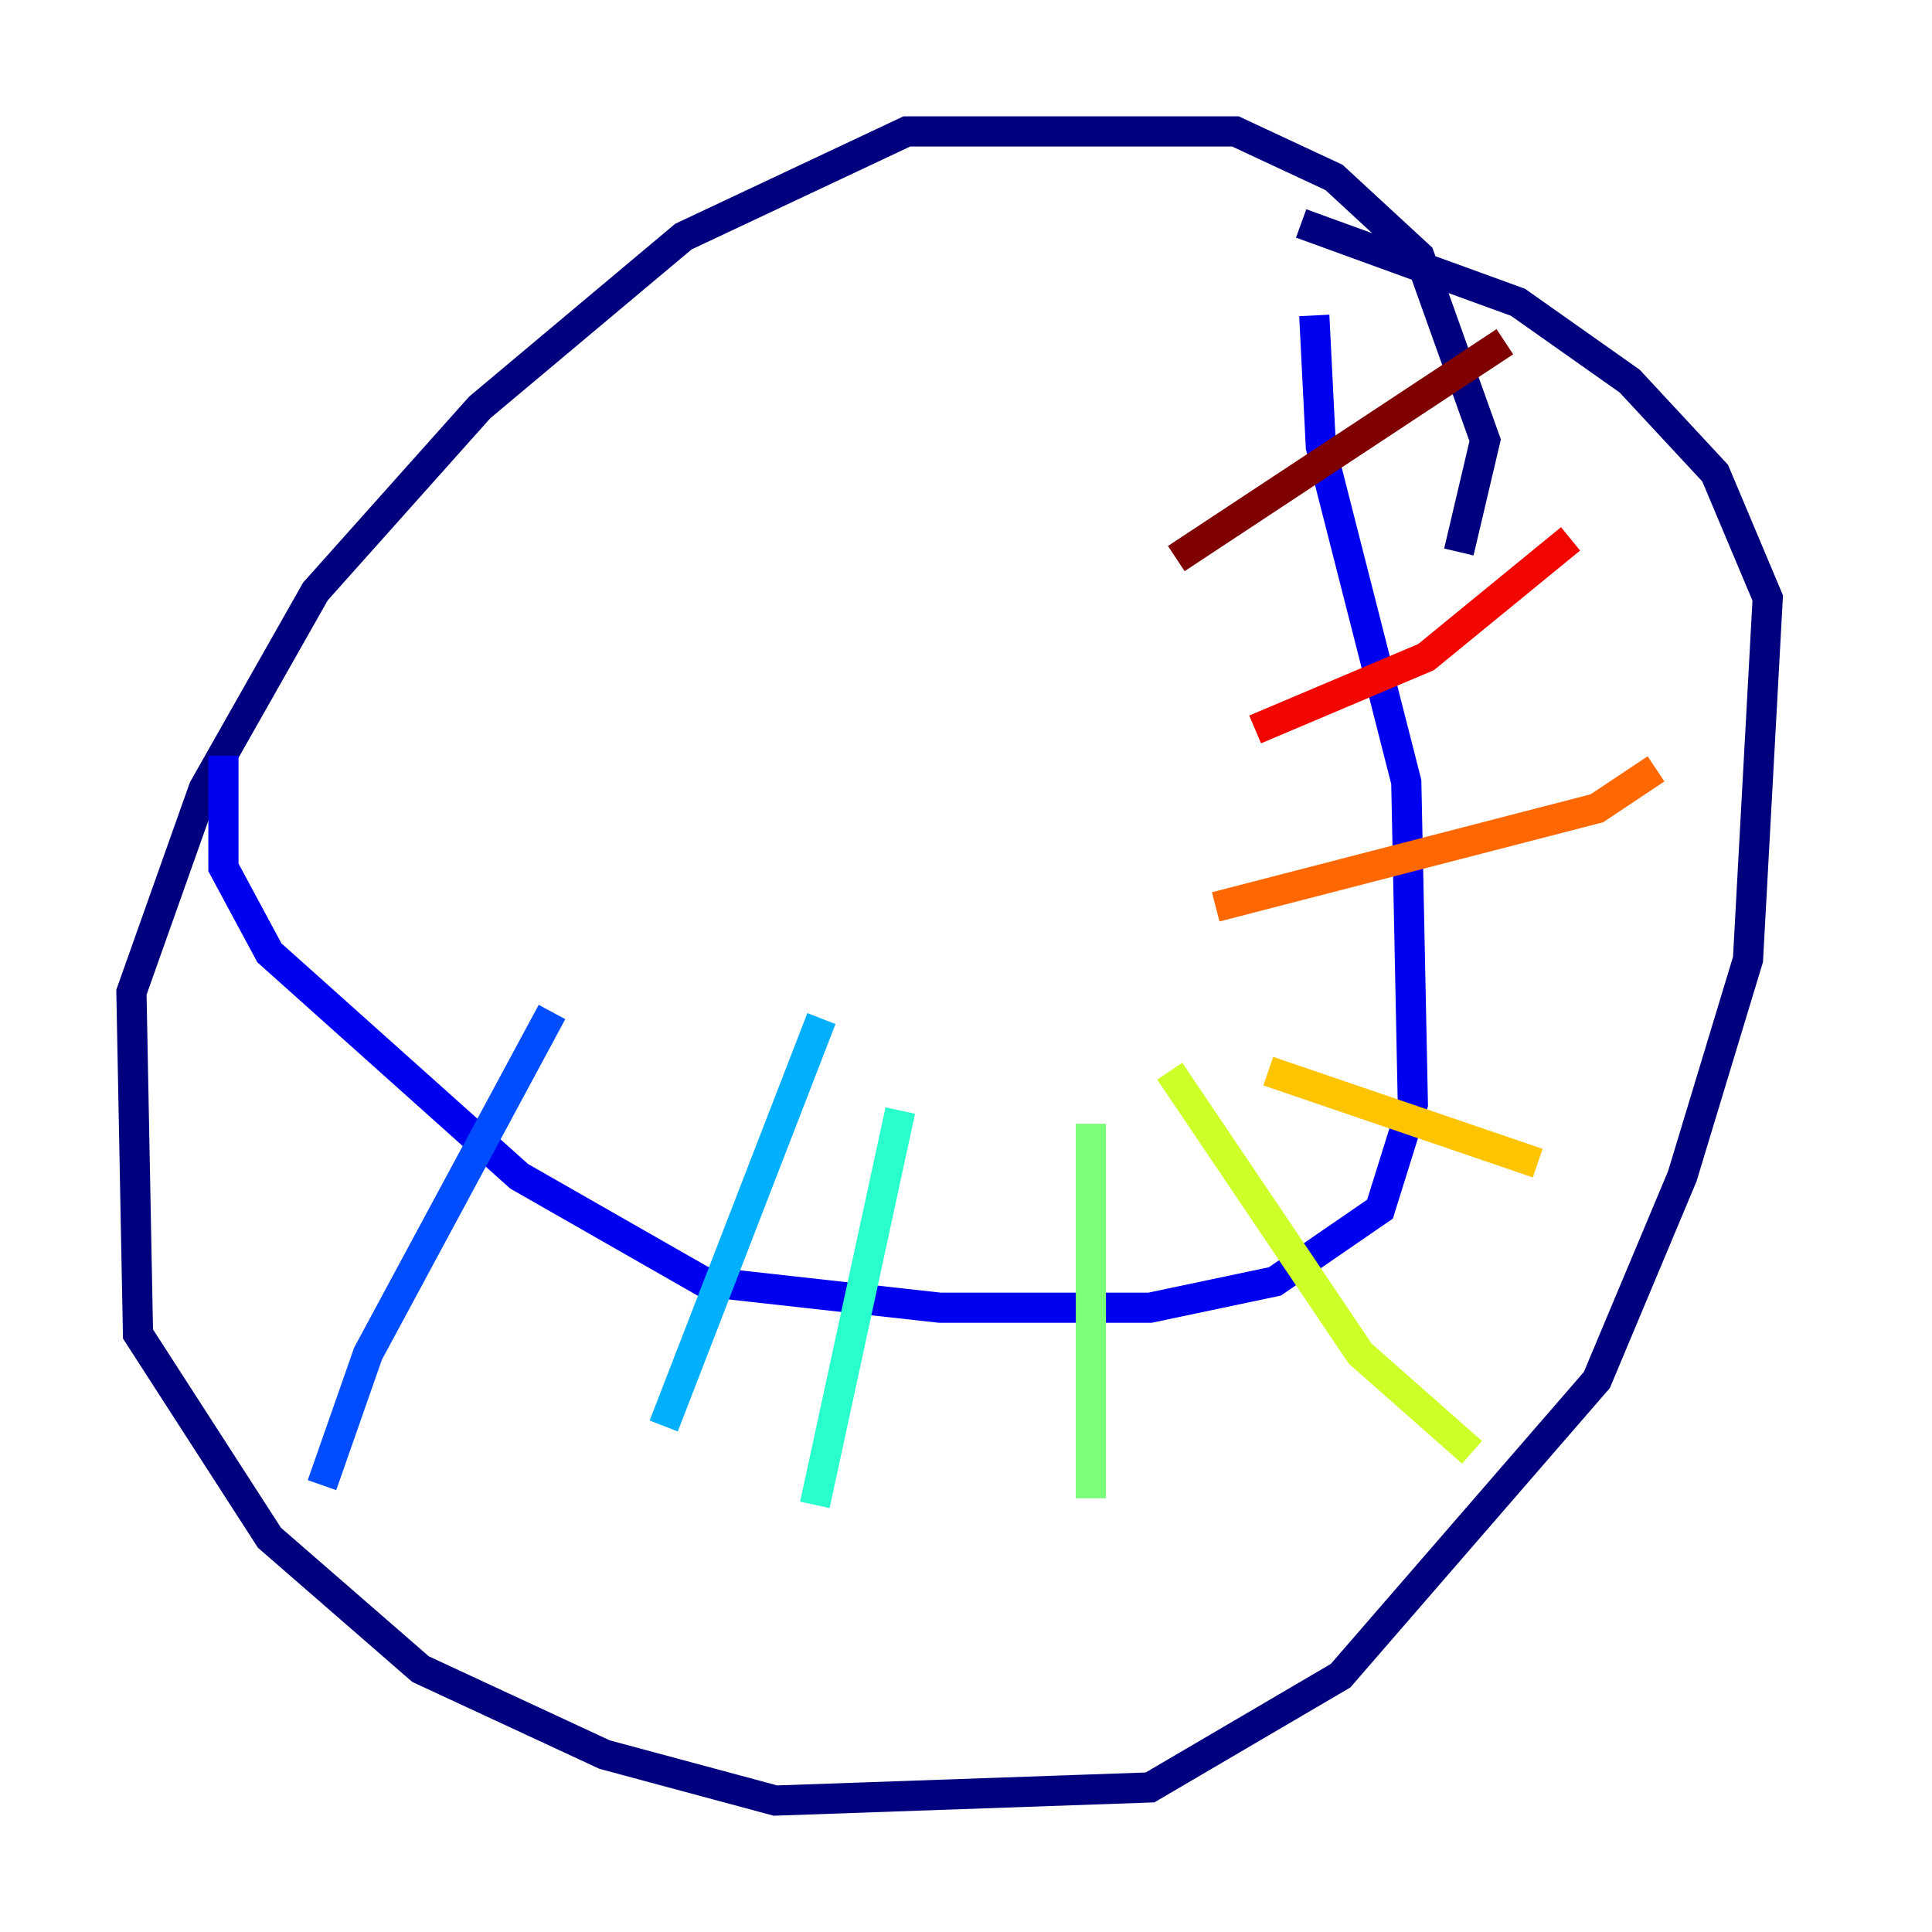 <?xml version="1.0" encoding="utf-8" ?>
<svg baseProfile="tiny" height="128" version="1.2" viewBox="0,0,128,128" width="128" xmlns="http://www.w3.org/2000/svg" xmlns:ev="http://www.w3.org/2001/xml-events" xmlns:xlink="http://www.w3.org/1999/xlink"><defs /><polyline fill="none" points="96.653,36.571 98.395,29.17 94.041,16.98 88.381,11.755 81.85,8.707 60.082,8.707 45.279,15.674 31.782,26.993 20.898,39.184 13.497,52.245 8.707,65.742 9.143,88.381 17.85,101.878 27.864,110.585 40.054,116.245 51.374,119.293 76.191,118.422 88.816,111.02 105.796,91.429 111.456,77.932 115.809,63.565 117.116,39.619 113.633,31.347 107.973,25.252 100.571,20.027 86.204,14.803" stroke="#00007f" stroke-width="2" /><polyline fill="none" points="87.075,20.898 87.51,29.605 93.17,51.809 93.605,73.143 91.429,80.109 84.463,84.898 76.191,86.639 62.258,86.639 46.585,84.898 34.395,77.932 17.85,63.129 14.803,57.469 14.803,50.068" stroke="#0000f1" stroke-width="2" /><polyline fill="none" points="36.571,67.048 24.381,89.687 21.333,98.395" stroke="#004cff" stroke-width="2" /><polyline fill="none" points="54.422,67.483 43.973,94.476" stroke="#00b0ff" stroke-width="2" /><polyline fill="none" points="59.646,73.578 53.986,99.701" stroke="#29ffcd" stroke-width="2" /><polyline fill="none" points="72.272,74.449 72.272,99.265" stroke="#7cff79" stroke-width="2" /><polyline fill="none" points="77.497,70.966 90.122,89.687 97.524,96.218" stroke="#cdff29" stroke-width="2" /><polyline fill="none" points="84.027,70.966 101.878,77.061" stroke="#ffc400" stroke-width="2" /><polyline fill="none" points="80.544,60.082 105.796,53.551 109.714,50.939" stroke="#ff6700" stroke-width="2" /><polyline fill="none" points="83.156,48.327 94.476,43.537 104.054,35.701" stroke="#f10700" stroke-width="2" /><polyline fill="none" points="77.932,37.007 99.701,22.64" stroke="#7f0000" stroke-width="2" /></svg>